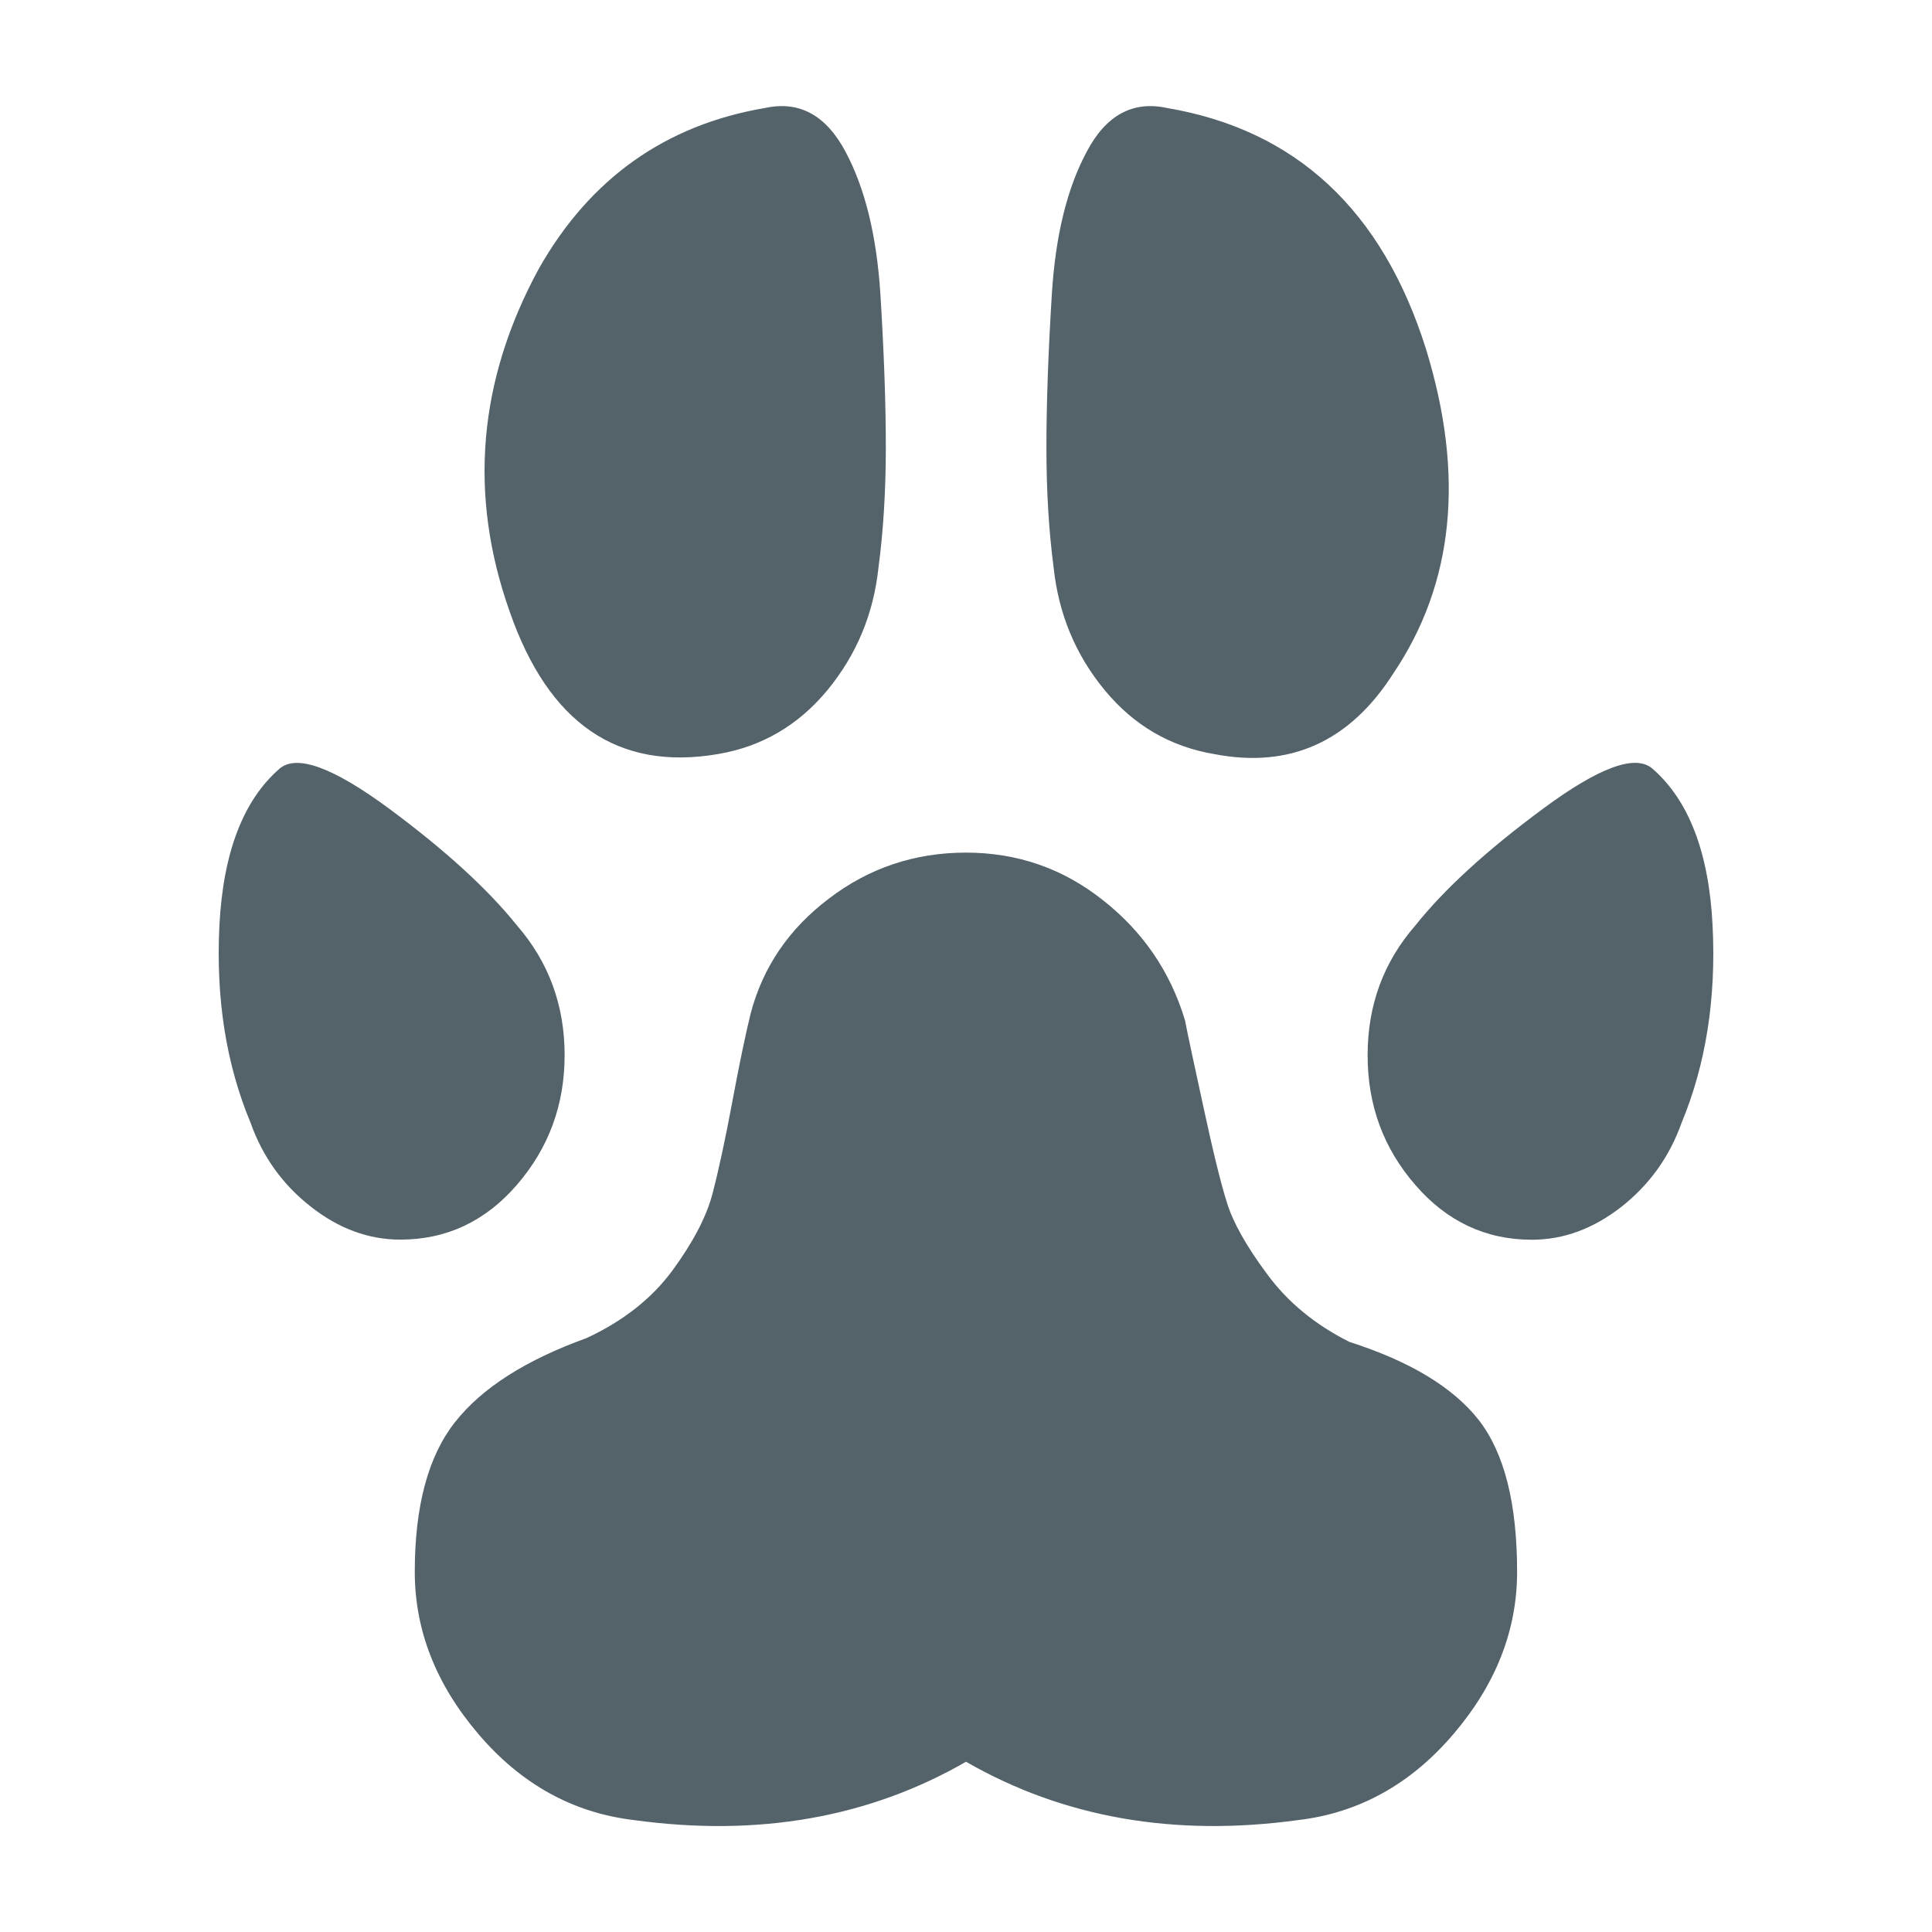 <?xml version="1.0" encoding="utf-8"?>
<!-- Generator: Adobe Illustrator 16.0.0, SVG Export Plug-In . SVG Version: 6.00 Build 0)  -->
<!DOCTYPE svg PUBLIC "-//W3C//DTD SVG 1.1//EN" "http://www.w3.org/Graphics/SVG/1.1/DTD/svg11.dtd">
<svg version="1.1" id="Capa_1" xmlns="http://www.w3.org/2000/svg" xmlns:xlink="http://www.w3.org/1999/xlink" x="0px" y="0px"
	 width="16px" height="16px" viewBox="0 0 16 16" enable-background="new 0 0 16 16" xml:space="preserve">
<g>
	<g>
		<path fill="#54626A" d="M8,7.061c0.423,0,0.801,0.13,1.133,0.393c0.333,0.262,0.56,0.594,0.681,0.997
			c0.019,0.102,0.07,0.338,0.151,0.711c0.08,0.372,0.146,0.641,0.197,0.801c0.05,0.161,0.16,0.358,0.332,0.589
			c0.171,0.233,0.398,0.419,0.681,0.561c0.503,0.161,0.86,0.377,1.073,0.649c0.211,0.273,0.316,0.691,0.316,1.255
			c0,0.484-0.176,0.933-0.529,1.346c-0.353,0.413-0.78,0.65-1.283,0.71c-1.03,0.141-1.946-0.02-2.752-0.483
			c-0.806,0.464-1.724,0.624-2.751,0.483c-0.504-0.06-0.932-0.297-1.285-0.71s-0.529-0.861-0.529-1.346
			c0-0.544,0.111-0.958,0.333-1.239c0.222-0.283,0.585-0.514,1.088-0.696c0.303-0.14,0.54-0.327,0.711-0.558
			c0.171-0.233,0.282-0.444,0.333-0.636c0.05-0.191,0.106-0.448,0.166-0.771c0.06-0.322,0.111-0.563,0.151-0.725
			c0.101-0.383,0.317-0.701,0.65-0.952C7.199,7.187,7.577,7.061,8,7.061L8,7.061z M8,7.061"/>
		<path fill="#54626A" d="M13.684,6.365c-0.141-0.121-0.443-0.01-0.906,0.333c-0.464,0.343-0.817,0.665-1.058,0.968
			c-0.263,0.302-0.394,0.66-0.394,1.073c0,0.414,0.131,0.77,0.394,1.073c0.261,0.303,0.584,0.455,0.966,0.455
			c0.264,0,0.51-0.092,0.742-0.273c0.231-0.182,0.398-0.413,0.498-0.695c0.201-0.484,0.287-1.027,0.257-1.632
			C14.153,7.061,13.986,6.627,13.684,6.365L13.684,6.365z M13.684,6.365"/>
		<path fill="#54626A" d="M2.316,6.365c-0.302,0.262-0.468,0.696-0.499,1.3C1.787,8.271,1.873,8.814,2.075,9.298
			c0.1,0.282,0.267,0.514,0.499,0.695c0.231,0.182,0.479,0.273,0.741,0.273c0.383,0,0.706-0.152,0.967-0.455
			s0.394-0.659,0.394-1.073c0-0.413-0.132-0.771-0.394-1.073C4.04,7.363,3.687,7.041,3.224,6.698
			C2.76,6.355,2.458,6.245,2.316,6.365L2.316,6.365z M2.316,6.365"/>
		<path fill="#54626A" d="M9.663,0.894c1.069,0.181,1.784,0.846,2.146,1.995c0.323,1.048,0.232,1.945-0.272,2.691
			c-0.361,0.564-0.856,0.786-1.481,0.665C9.693,6.184,9.39,6.008,9.149,5.716C8.907,5.423,8.767,5.085,8.726,4.702
			c-0.04-0.302-0.06-0.635-0.06-0.997c0-0.363,0.015-0.787,0.045-1.27c0.03-0.483,0.126-0.876,0.289-1.179
			C9.159,0.954,9.381,0.833,9.663,0.894L9.663,0.894z M9.663,0.894"/>
		<path fill="#54626A" d="M6.337,0.894c0.283-0.061,0.504,0.06,0.665,0.362C7.164,1.559,7.26,1.952,7.291,2.435
			c0.03,0.483,0.045,0.907,0.045,1.27c0,0.362-0.021,0.695-0.061,0.997C7.234,5.085,7.093,5.423,6.852,5.716
			C6.61,6.008,6.307,6.184,5.945,6.245C5.118,6.386,4.543,5.992,4.221,5.065C3.878,4.098,3.959,3.15,4.463,2.224
			C4.886,1.478,5.511,1.034,6.337,0.894L6.337,0.894z M6.337,0.894"/>
	</g>
</g>
</svg>
